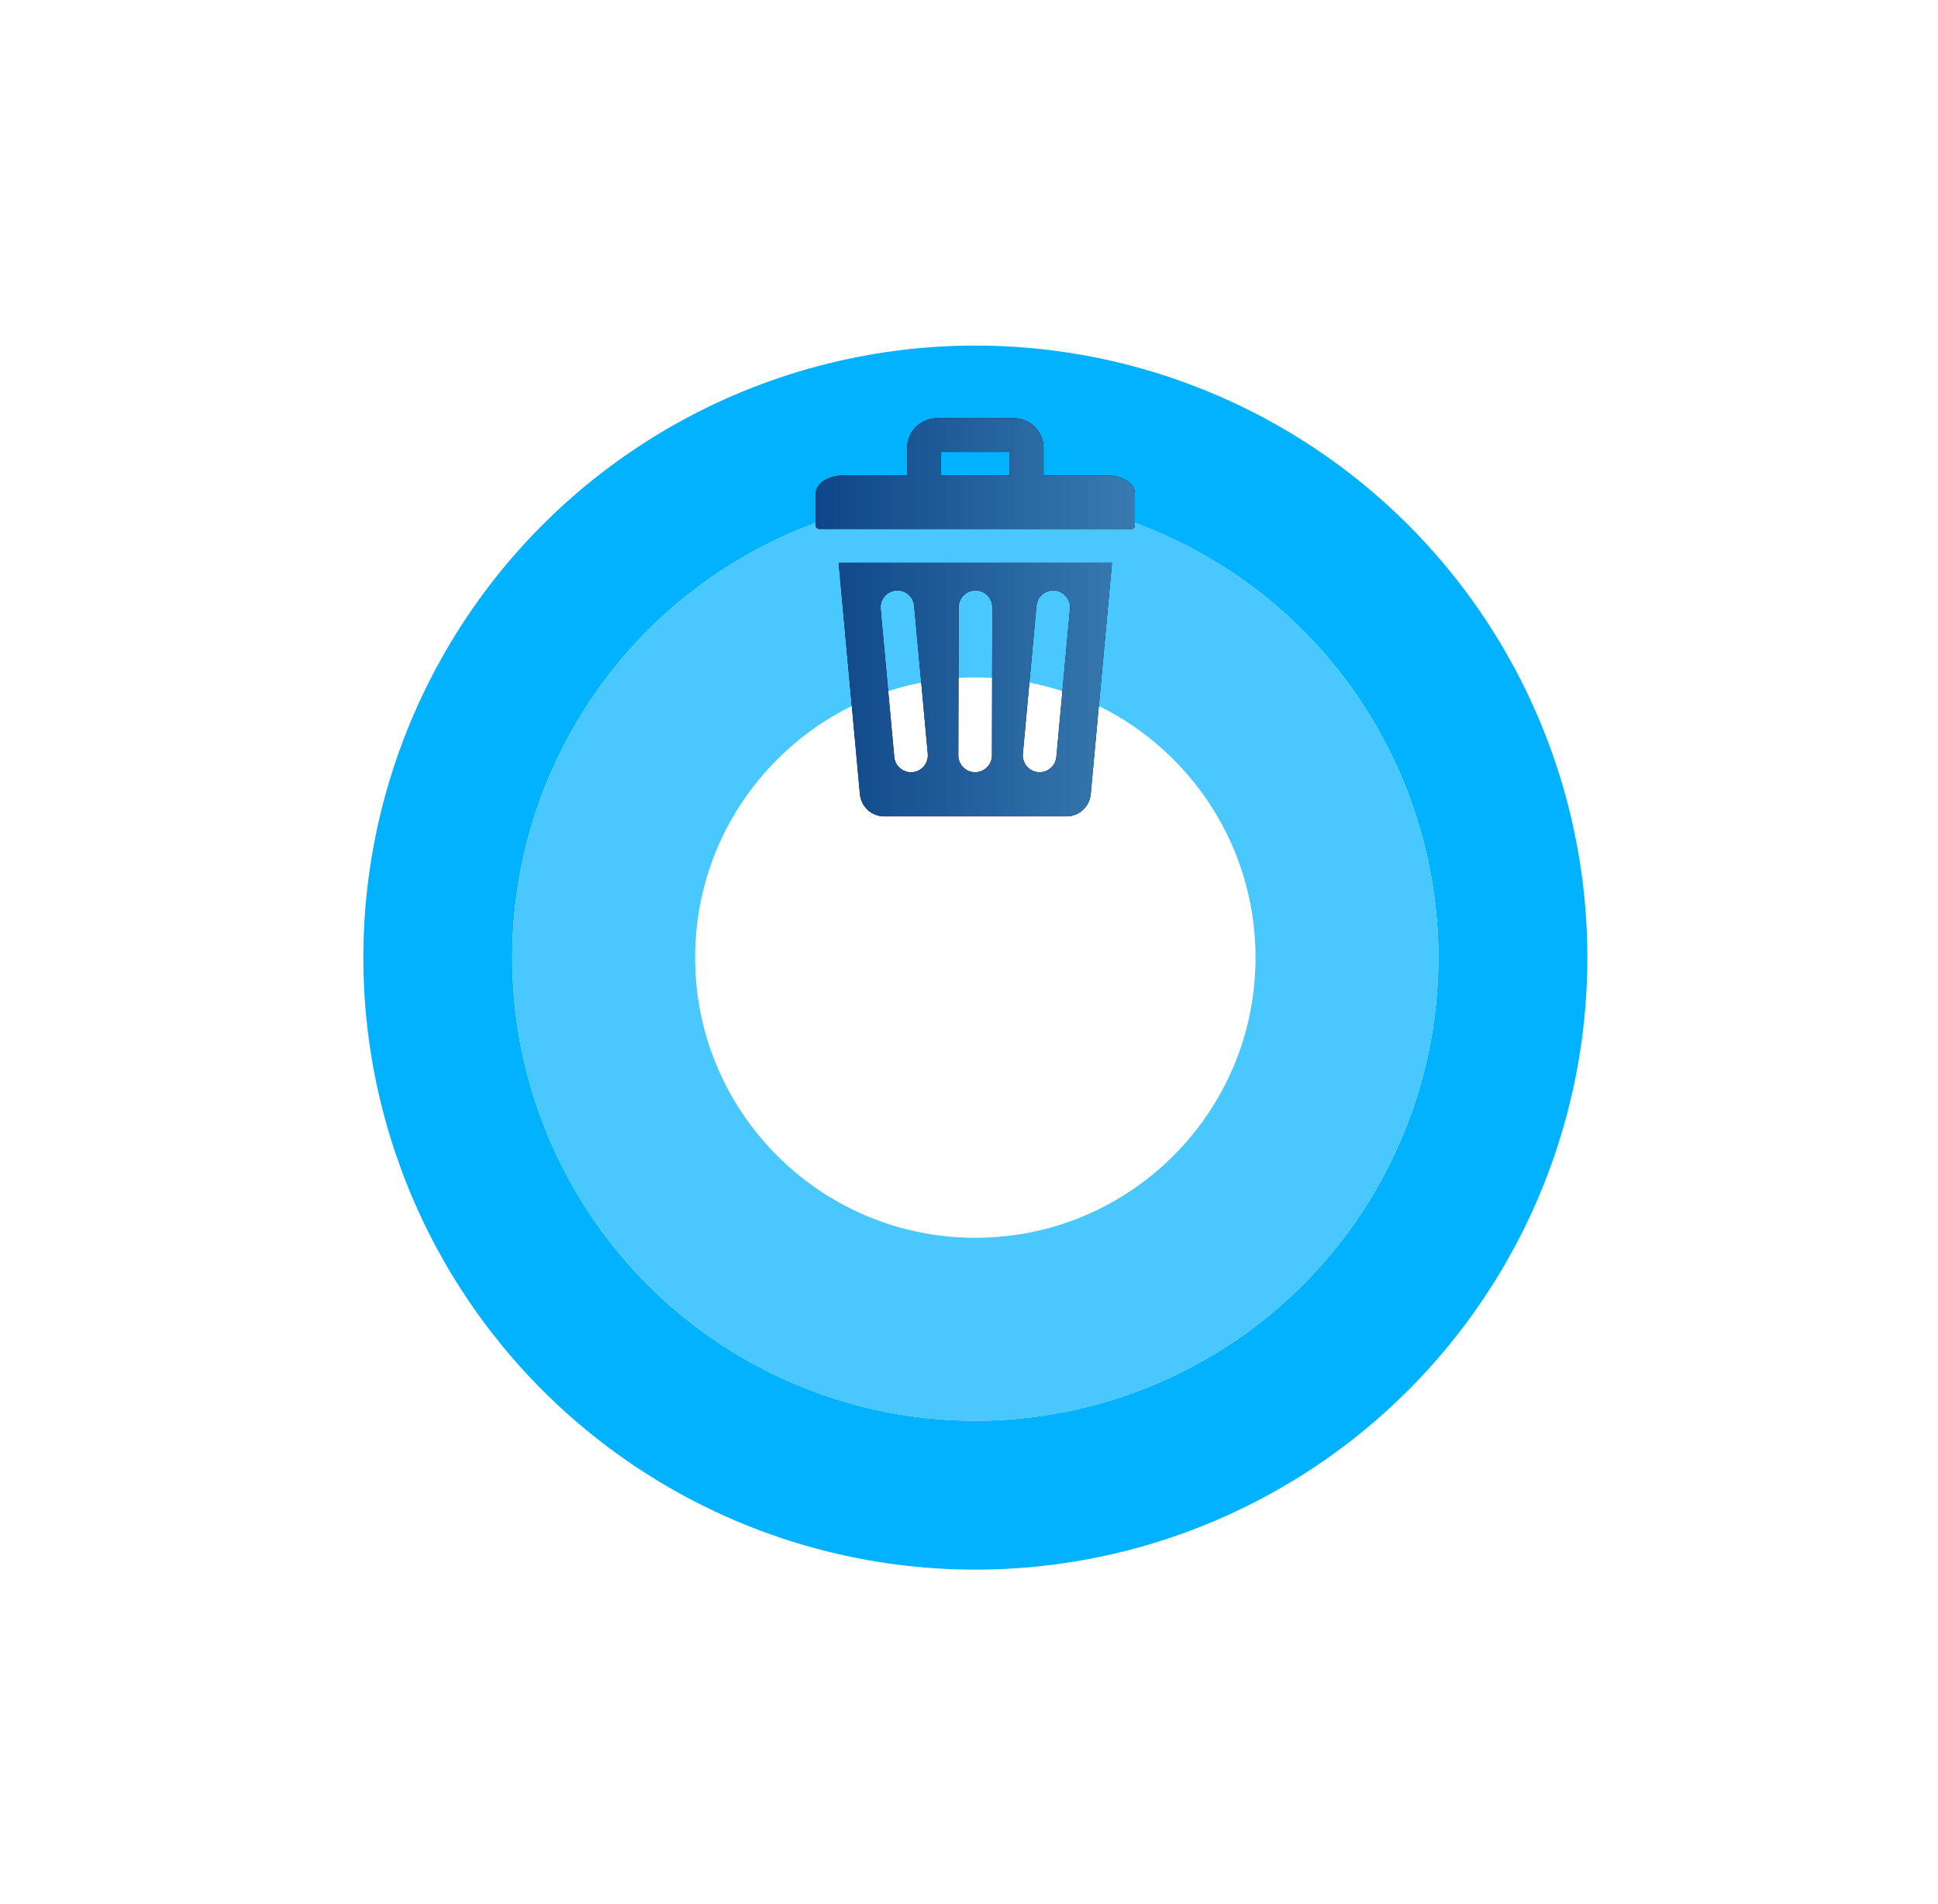 <svg width="57" height="56" viewBox="0 0 57 56" fill="none" xmlns="http://www.w3.org/2000/svg">
<g filter="url(#filter0_d_1_38)">
<circle cx="28.687" cy="18.437" r="18" fill="white"/>
<circle cx="28.687" cy="18.437" r="13.137" stroke="#00B2FF" stroke-width="9.726"/>
</g>
<g filter="url(#filter1_d_1_38)">
<ellipse cx="28.686" cy="18.437" rx="13.619" ry="13.619" fill="white"/>
<path d="M39.616 18.437C39.616 24.473 34.723 29.367 28.686 29.367C22.65 29.367 17.756 24.473 17.756 18.437C17.756 12.4 22.65 7.507 28.686 7.507C34.723 7.507 39.616 12.4 39.616 18.437Z" stroke="#49C8FF" stroke-width="5.379"/>
</g>
<path fill-rule="evenodd" clip-rule="evenodd" d="M25.901 17.904C25.896 17.839 25.902 17.774 25.922 17.712C25.941 17.65 25.973 17.592 26.014 17.542C26.056 17.492 26.107 17.451 26.165 17.421C26.222 17.39 26.285 17.372 26.35 17.366C26.415 17.36 26.48 17.367 26.542 17.387C26.604 17.406 26.662 17.437 26.712 17.479C26.762 17.521 26.803 17.572 26.833 17.629C26.863 17.687 26.882 17.75 26.887 17.815L27.288 22.172C27.294 22.236 27.287 22.302 27.267 22.364C27.248 22.426 27.217 22.484 27.175 22.534C27.133 22.584 27.082 22.625 27.025 22.655C26.967 22.685 26.904 22.704 26.839 22.71C26.775 22.715 26.709 22.709 26.647 22.689C26.585 22.67 26.527 22.638 26.478 22.597C26.428 22.555 26.386 22.504 26.356 22.446C26.326 22.389 26.308 22.326 26.302 22.261L25.901 17.904ZM28.68 22.711C28.812 22.711 28.938 22.659 29.03 22.566C29.123 22.473 29.175 22.348 29.175 22.216L29.186 17.859C29.186 17.794 29.174 17.73 29.149 17.67C29.124 17.61 29.087 17.555 29.041 17.509C28.995 17.463 28.941 17.427 28.881 17.402C28.821 17.377 28.756 17.364 28.691 17.364C28.626 17.364 28.562 17.377 28.502 17.402C28.442 17.427 28.387 17.463 28.341 17.509C28.296 17.555 28.259 17.61 28.234 17.67C28.209 17.73 28.197 17.794 28.197 17.859L28.186 22.216C28.186 22.281 28.198 22.346 28.223 22.406C28.248 22.466 28.285 22.52 28.33 22.566C28.376 22.612 28.431 22.649 28.491 22.674C28.551 22.698 28.615 22.711 28.68 22.711ZM27.674 13.986H29.698V13.294H27.674V13.986ZM30.532 22.709C30.663 22.721 30.793 22.681 30.894 22.596C30.995 22.512 31.058 22.392 31.07 22.261L31.47 17.904C31.476 17.839 31.469 17.774 31.45 17.712C31.431 17.65 31.399 17.592 31.358 17.542C31.316 17.492 31.265 17.451 31.207 17.421C31.15 17.39 31.087 17.372 31.022 17.366C30.957 17.36 30.892 17.367 30.83 17.387C30.768 17.406 30.71 17.437 30.66 17.479C30.61 17.521 30.569 17.572 30.539 17.629C30.509 17.687 30.49 17.75 30.484 17.815L30.084 22.172C30.078 22.236 30.085 22.302 30.105 22.364C30.124 22.426 30.155 22.483 30.197 22.533C30.239 22.583 30.29 22.625 30.347 22.655C30.405 22.685 30.468 22.703 30.532 22.709ZM32.706 16.55H24.666L25.292 23.363C25.31 23.542 25.394 23.707 25.528 23.827C25.662 23.947 25.836 24.012 26.015 24.01H31.357C31.536 24.012 31.71 23.947 31.844 23.827C31.978 23.707 32.062 23.542 32.08 23.363L32.706 16.55ZM33.379 14.511C33.379 14.196 32.982 13.986 32.594 13.986H30.692V13.171C30.691 12.941 30.599 12.719 30.436 12.556C30.273 12.393 30.052 12.301 29.821 12.3H27.551C27.32 12.301 27.099 12.393 26.936 12.556C26.773 12.72 26.681 12.941 26.68 13.171V13.986H24.778C24.39 13.986 23.993 14.198 23.993 14.511V15.455C23.993 15.469 23.995 15.482 24 15.495C24.005 15.508 24.013 15.519 24.023 15.529C24.033 15.539 24.045 15.546 24.058 15.551C24.07 15.555 24.084 15.557 24.098 15.557H33.274C33.288 15.557 33.302 15.556 33.315 15.551C33.327 15.546 33.339 15.539 33.349 15.529C33.359 15.519 33.367 15.508 33.372 15.495C33.377 15.482 33.379 15.469 33.379 15.455V14.511Z" fill="black"/>
<path fill-rule="evenodd" clip-rule="evenodd" d="M25.901 17.904C25.896 17.839 25.902 17.774 25.922 17.712C25.941 17.65 25.973 17.592 26.014 17.542C26.056 17.492 26.107 17.451 26.165 17.421C26.222 17.39 26.285 17.372 26.35 17.366C26.415 17.36 26.48 17.367 26.542 17.387C26.604 17.406 26.662 17.437 26.712 17.479C26.762 17.521 26.803 17.572 26.833 17.629C26.863 17.687 26.882 17.75 26.887 17.815L27.288 22.172C27.294 22.236 27.287 22.302 27.267 22.364C27.248 22.426 27.217 22.484 27.175 22.534C27.133 22.584 27.082 22.625 27.025 22.655C26.967 22.685 26.904 22.704 26.839 22.71C26.775 22.715 26.709 22.709 26.647 22.689C26.585 22.67 26.527 22.638 26.478 22.597C26.428 22.555 26.386 22.504 26.356 22.446C26.326 22.389 26.308 22.326 26.302 22.261L25.901 17.904ZM28.68 22.711C28.812 22.711 28.938 22.659 29.03 22.566C29.123 22.473 29.175 22.348 29.175 22.216L29.186 17.859C29.186 17.794 29.174 17.73 29.149 17.67C29.124 17.61 29.087 17.555 29.041 17.509C28.995 17.463 28.941 17.427 28.881 17.402C28.821 17.377 28.756 17.364 28.691 17.364C28.626 17.364 28.562 17.377 28.502 17.402C28.442 17.427 28.387 17.463 28.341 17.509C28.296 17.555 28.259 17.61 28.234 17.67C28.209 17.73 28.197 17.794 28.197 17.859L28.186 22.216C28.186 22.281 28.198 22.346 28.223 22.406C28.248 22.466 28.285 22.52 28.33 22.566C28.376 22.612 28.431 22.649 28.491 22.674C28.551 22.698 28.615 22.711 28.68 22.711ZM27.674 13.986H29.698V13.294H27.674V13.986ZM30.532 22.709C30.663 22.721 30.793 22.681 30.894 22.596C30.995 22.512 31.058 22.392 31.07 22.261L31.47 17.904C31.476 17.839 31.469 17.774 31.45 17.712C31.431 17.65 31.399 17.592 31.358 17.542C31.316 17.492 31.265 17.451 31.207 17.421C31.15 17.39 31.087 17.372 31.022 17.366C30.957 17.36 30.892 17.367 30.83 17.387C30.768 17.406 30.71 17.437 30.66 17.479C30.61 17.521 30.569 17.572 30.539 17.629C30.509 17.687 30.49 17.75 30.484 17.815L30.084 22.172C30.078 22.236 30.085 22.302 30.105 22.364C30.124 22.426 30.155 22.483 30.197 22.533C30.239 22.583 30.29 22.625 30.347 22.655C30.405 22.685 30.468 22.703 30.532 22.709ZM32.706 16.55H24.666L25.292 23.363C25.31 23.542 25.394 23.707 25.528 23.827C25.662 23.947 25.836 24.012 26.015 24.01H31.357C31.536 24.012 31.71 23.947 31.844 23.827C31.978 23.707 32.062 23.542 32.08 23.363L32.706 16.55ZM33.379 14.511C33.379 14.196 32.982 13.986 32.594 13.986H30.692V13.171C30.691 12.941 30.599 12.719 30.436 12.556C30.273 12.393 30.052 12.301 29.821 12.3H27.551C27.32 12.301 27.099 12.393 26.936 12.556C26.773 12.72 26.681 12.941 26.68 13.171V13.986H24.778C24.39 13.986 23.993 14.198 23.993 14.511V15.455C23.993 15.469 23.995 15.482 24 15.495C24.005 15.508 24.013 15.519 24.023 15.529C24.033 15.539 24.045 15.546 24.058 15.551C24.07 15.555 24.084 15.557 24.098 15.557H33.274C33.288 15.557 33.302 15.556 33.315 15.551C33.327 15.546 33.339 15.539 33.349 15.529C33.359 15.519 33.367 15.508 33.372 15.495C33.377 15.482 33.379 15.469 33.379 15.455V14.511Z" fill="url(#paint0_linear_1_38)"/>
<defs>
<filter id="filter0_d_1_38" x="0.96" y="0.437" width="55.453" height="55.453" filterUnits="userSpaceOnUse" color-interpolation-filters="sRGB">
<feFlood flood-opacity="0" result="BackgroundImageFix"/>
<feColorMatrix in="SourceAlpha" type="matrix" values="0 0 0 0 0 0 0 0 0 0 0 0 0 0 0 0 0 0 127 0" result="hardAlpha"/>
<feOffset dy="9.726"/>
<feGaussianBlur stdDeviation="4.863"/>
<feComposite in2="hardAlpha" operator="out"/>
<feColorMatrix type="matrix" values="0 0 0 0 0 0 0 0 0 0.198 0 0 0 0 0.583 0 0 0 0.38 0"/>
<feBlend mode="normal" in2="BackgroundImageFix" result="effect1_dropShadow_1_38"/>
<feBlend mode="normal" in="SourceGraphic" in2="effect1_dropShadow_1_38" result="shape"/>
</filter>
<filter id="filter1_d_1_38" x="5.34" y="4.817" width="46.692" height="46.692" filterUnits="userSpaceOnUse" color-interpolation-filters="sRGB">
<feFlood flood-opacity="0" result="BackgroundImageFix"/>
<feColorMatrix in="SourceAlpha" type="matrix" values="0 0 0 0 0 0 0 0 0 0 0 0 0 0 0 0 0 0 127 0" result="hardAlpha"/>
<feOffset dy="9.726"/>
<feGaussianBlur stdDeviation="4.863"/>
<feComposite in2="hardAlpha" operator="out"/>
<feColorMatrix type="matrix" values="0 0 0 0 0 0 0 0 0 0.198 0 0 0 0 0.583 0 0 0 0.38 0"/>
<feBlend mode="normal" in2="BackgroundImageFix" result="effect1_dropShadow_1_38"/>
<feBlend mode="normal" in="SourceGraphic" in2="effect1_dropShadow_1_38" result="shape"/>
</filter>
<linearGradient id="paint0_linear_1_38" x1="43.066" y1="17.358" x2="23.735" y2="17.358" gradientUnits="userSpaceOnUse">
<stop stop-color="#65B2D9"/>
<stop offset="1" stop-color="#0D4487"/>
</linearGradient>
</defs>
</svg>
